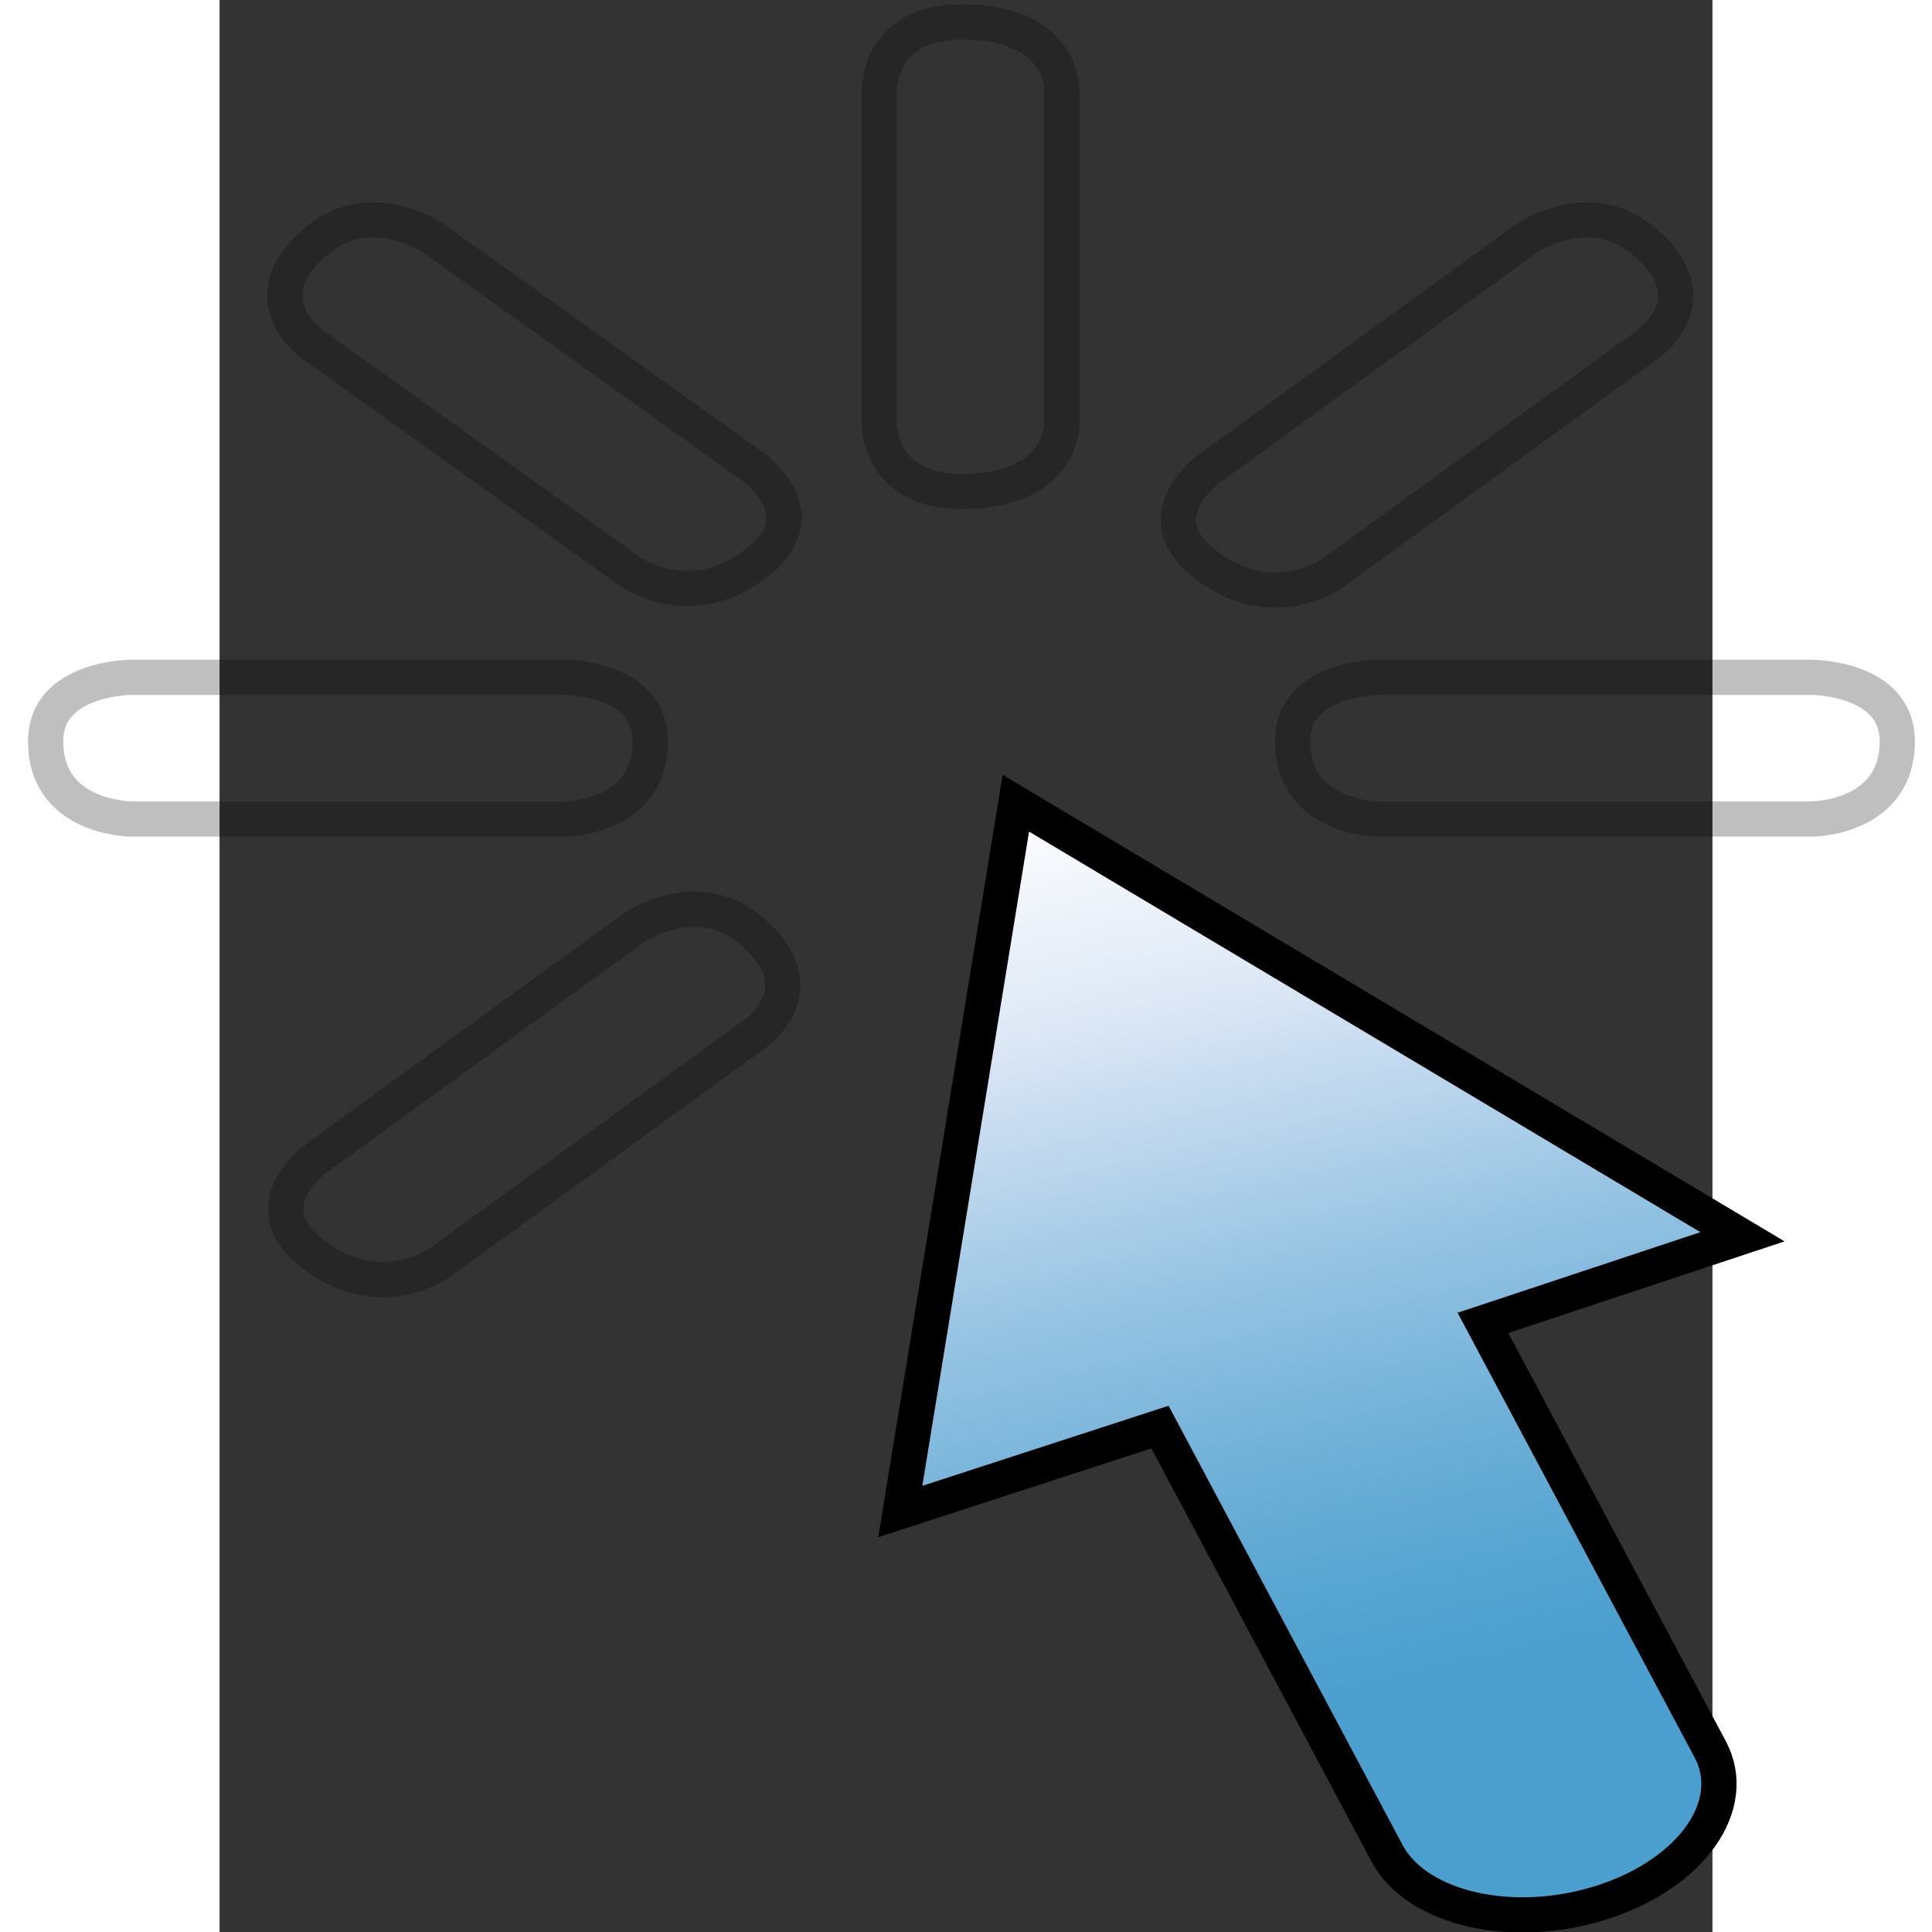 <?xml version="1.0" encoding="UTF-8" standalone="no"?>
<!-- Generator: Adobe Illustrator 14.0.0, SVG Export Plug-In . SVG Version: 6.00 Build 43363)  -->
<svg
   xmlns:dc="http://purl.org/dc/elements/1.1/"
   xmlns:cc="http://creativecommons.org/ns#"
   xmlns:rdf="http://www.w3.org/1999/02/22-rdf-syntax-ns#"
   xmlns:svg="http://www.w3.org/2000/svg"
   xmlns="http://www.w3.org/2000/svg"
   xmlns:xlink="http://www.w3.org/1999/xlink"
   xmlns:sodipodi="http://sodipodi.sourceforge.net/DTD/sodipodi-0.dtd"
   xmlns:inkscape="http://www.inkscape.org/namespaces/inkscape"
   version="1.0"
   id="Layer_1"
   x="0px"
   y="0px"
   width="24"
   height="24"
   viewBox="0 0 612 792"
   enable-background="new 0 0 612 792"
   xml:space="preserve"
   sodipodi:version="0.32"
   inkscape:version="0.46"
   sodipodi:docname="highlight3_off.svg"
   inkscape:output_extension="org.inkscape.output.svg.inkscape"
   sodipodi:docbase="/home/metoo/ang/ensight_dev/iconbits/svg/custom"><rect x="0" y="0" width="612" height="792" fill="#333333" stroke="none"/><defs
   id="defs89"><inkscape:perspective
   sodipodi:type="inkscape:persp3d"
   inkscape:vp_x="0 : 32 : 1"
   inkscape:vp_y="0 : 1000 : 0"
   inkscape:vp_z="64 : 32 : 1"
   inkscape:persp3d-origin="32 : 21.333333 : 1"
   id="perspective3382" /><linearGradient
   id="SVGID_7_"
   gradientUnits="userSpaceOnUse"
   x1="175.899"
   y1="647.625"
   x2="182.283"
   y2="592.15"
   gradientTransform="matrix(0.837,-0.348,0.334,0.803,-39.873,-23.725)">
		<stop
   offset="0.212"
   style="stop-color:#4B9FCE"
   id="stop72" />
		<stop
   offset="0.288"
   style="stop-color:#54A4D1"
   id="stop74" />
		<stop
   offset="0.415"
   style="stop-color:#6EB0D7"
   id="stop76" />
		<stop
   offset="0.577"
   style="stop-color:#97C4E3"
   id="stop78" />
		<stop
   offset="0.765"
   style="stop-color:#D0E0F2"
   id="stop80" />
		<stop
   offset="0.8"
   style="stop-color:#DBE6F5"
   id="stop82" />
		<stop
   offset="1"
   style="stop-color:#FFFFFF"
   id="stop84" />
	</linearGradient><linearGradient
   id="SVGID_6_"
   gradientUnits="userSpaceOnUse"
   x1="335.332"
   y1="386.82"
   x2="316.067"
   y2="386.82">
		<stop
   offset="0"
   style="stop-color:#F5881F"
   id="stop61" />
		<stop
   offset="0.323"
   style="stop-color:#FCB90A"
   id="stop63" />
		<stop
   offset="0.503"
   style="stop-color:#FFD000"
   id="stop65" />
		<stop
   offset="1"
   style="stop-color:#FFFFFF"
   id="stop67" />
	</linearGradient><linearGradient
   id="SVGID_5_"
   gradientUnits="userSpaceOnUse"
   x1="326.979"
   y1="365.746"
   x2="313.858"
   y2="379.817">
		<stop
   offset="0"
   style="stop-color:#F5881F"
   id="stop50" />
		<stop
   offset="0.323"
   style="stop-color:#FCB90A"
   id="stop52" />
		<stop
   offset="0.503"
   style="stop-color:#FFD000"
   id="stop54" />
		<stop
   offset="1"
   style="stop-color:#FFFFFF"
   id="stop56" />
	</linearGradient><linearGradient
   id="SVGID_4_"
   gradientUnits="userSpaceOnUse"
   x1="283.845"
   y1="406.147"
   x2="300.009"
   y2="396.046">
		<stop
   offset="0"
   style="stop-color:#F5881F"
   id="stop39" />
		<stop
   offset="0.323"
   style="stop-color:#FCB90A"
   id="stop41" />
		<stop
   offset="0.503"
   style="stop-color:#FFD000"
   id="stop43" />
		<stop
   offset="1"
   style="stop-color:#FFFFFF"
   id="stop45" />
	</linearGradient><linearGradient
   id="SVGID_3_"
   gradientUnits="userSpaceOnUse"
   x1="288.131"
   y1="364.334"
   x2="295.573"
   y2="381.05">
		<stop
   offset="0"
   style="stop-color:#F5881F"
   id="stop28" />
		<stop
   offset="0.323"
   style="stop-color:#FCB90A"
   id="stop30" />
		<stop
   offset="0.503"
   style="stop-color:#FFD000"
   id="stop32" />
		<stop
   offset="1"
   style="stop-color:#FFFFFF"
   id="stop34" />
	</linearGradient><linearGradient
   id="SVGID_2_"
   gradientUnits="userSpaceOnUse"
   x1="305.976"
   y1="357.028"
   x2="305.639"
   y2="376.289">
		<stop
   offset="0"
   style="stop-color:#F5881F"
   id="stop17" />
		<stop
   offset="0.323"
   style="stop-color:#FCB90A"
   id="stop19" />
		<stop
   offset="0.503"
   style="stop-color:#FFD000"
   id="stop21" />
		<stop
   offset="1"
   style="stop-color:#FFFFFF"
   id="stop23" />
	</linearGradient><linearGradient
   id="SVGID_1_"
   gradientUnits="userSpaceOnUse"
   x1="276.34"
   y1="386.82"
   x2="295.604"
   y2="386.82">
		<stop
   offset="0"
   style="stop-color:#F5881F"
   id="stop6" />
		<stop
   offset="0.323"
   style="stop-color:#FCB90A"
   id="stop8" />
		<stop
   offset="0.503"
   style="stop-color:#FFD000"
   id="stop10" />
		<stop
   offset="1"
   style="stop-color:#FFFFFF"
   id="stop12" />
	</linearGradient>
	<linearGradient
   y2="386.82"
   x2="295.604"
   y1="386.82"
   x1="276.34"
   gradientUnits="userSpaceOnUse"
   id="linearGradient2282">
		<stop
   id="stop2284"
   style="stop-color:#F5881F"
   offset="0" />
		<stop
   id="stop2286"
   style="stop-color:#FCB90A"
   offset="0.323" />
		<stop
   id="stop2288"
   style="stop-color:#FFD000"
   offset="0.503" />
		<stop
   id="stop2290"
   style="stop-color:#FFFFFF"
   offset="1" />
	</linearGradient>
	
	<linearGradient
   y2="376.289"
   x2="305.639"
   y1="357.028"
   x1="305.976"
   gradientUnits="userSpaceOnUse"
   id="linearGradient2293">
		<stop
   id="stop2295"
   style="stop-color:#F5881F"
   offset="0" />
		<stop
   id="stop2297"
   style="stop-color:#FCB90A"
   offset="0.323" />
		<stop
   id="stop2299"
   style="stop-color:#FFD000"
   offset="0.503" />
		<stop
   id="stop2301"
   style="stop-color:#FFFFFF"
   offset="1" />
	</linearGradient>
	
	<linearGradient
   y2="381.05"
   x2="295.573"
   y1="364.334"
   x1="288.131"
   gradientUnits="userSpaceOnUse"
   id="linearGradient2304">
		<stop
   id="stop2306"
   style="stop-color:#F5881F"
   offset="0" />
		<stop
   id="stop2308"
   style="stop-color:#FCB90A"
   offset="0.323" />
		<stop
   id="stop2310"
   style="stop-color:#FFD000"
   offset="0.503" />
		<stop
   id="stop2312"
   style="stop-color:#FFFFFF"
   offset="1" />
	</linearGradient>
	
	<linearGradient
   y2="396.046"
   x2="300.009"
   y1="406.147"
   x1="283.845"
   gradientUnits="userSpaceOnUse"
   id="linearGradient2315">
		<stop
   id="stop2317"
   style="stop-color:#F5881F"
   offset="0" />
		<stop
   id="stop2319"
   style="stop-color:#FCB90A"
   offset="0.323" />
		<stop
   id="stop2321"
   style="stop-color:#FFD000"
   offset="0.503" />
		<stop
   id="stop2323"
   style="stop-color:#FFFFFF"
   offset="1" />
	</linearGradient>
	
	<linearGradient
   y2="379.817"
   x2="313.858"
   y1="365.746"
   x1="326.979"
   gradientUnits="userSpaceOnUse"
   id="linearGradient2326">
		<stop
   id="stop2328"
   style="stop-color:#F5881F"
   offset="0" />
		<stop
   id="stop2330"
   style="stop-color:#FCB90A"
   offset="0.323" />
		<stop
   id="stop2332"
   style="stop-color:#FFD000"
   offset="0.503" />
		<stop
   id="stop2334"
   style="stop-color:#FFFFFF"
   offset="1" />
	</linearGradient>
	
	<linearGradient
   y2="386.82"
   x2="316.067"
   y1="386.82"
   x1="335.332"
   gradientUnits="userSpaceOnUse"
   id="linearGradient2337">
		<stop
   id="stop2339"
   style="stop-color:#F5881F"
   offset="0" />
		<stop
   id="stop2341"
   style="stop-color:#FCB90A"
   offset="0.323" />
		<stop
   id="stop2343"
   style="stop-color:#FFD000"
   offset="0.503" />
		<stop
   id="stop2345"
   style="stop-color:#FFFFFF"
   offset="1" />
	</linearGradient>
	
	
		<linearGradient
   gradientTransform="matrix(0.837,-0.348,0.334,0.803,-39.873,-23.725)"
   y2="592.15"
   x2="182.283"
   y1="647.625"
   x1="175.899"
   gradientUnits="userSpaceOnUse"
   id="linearGradient2348">
		<stop
   id="stop2350"
   style="stop-color:#4B9FCE"
   offset="0.212" />
		<stop
   id="stop2352"
   style="stop-color:#54A4D1"
   offset="0.288" />
		<stop
   id="stop2354"
   style="stop-color:#6EB0D7"
   offset="0.415" />
		<stop
   id="stop2356"
   style="stop-color:#97C4E3"
   offset="0.577" />
		<stop
   id="stop2358"
   style="stop-color:#D0E0F2"
   offset="0.765" />
		<stop
   id="stop2360"
   style="stop-color:#DBE6F5"
   offset="0.8" />
		<stop
   id="stop2362"
   style="stop-color:#FFFFFF"
   offset="1" />
	</linearGradient>
	
<linearGradient
   inkscape:collect="always"
   xlink:href="#SVGID_7_"
   id="linearGradient2279"
   gradientUnits="userSpaceOnUse"
   gradientTransform="matrix(10.763,-3.473,4.292,8.02,-4140.024,-3795.253)"
   x1="175.899"
   y1="647.625"
   x2="182.283"
   y2="592.15" /></defs><sodipodi:namedview
   inkscape:window-height="669"
   inkscape:window-width="772"
   inkscape:pageshadow="2"
   inkscape:pageopacity="0.0"
   guidetolerance="10.0"
   gridtolerance="10.0"
   objecttolerance="10.0"
   borderopacity="1.0"
   bordercolor="#666666"
   pagecolor="#ffffff"
   id="base"
   width="64px"
   height="64px"
   inkscape:zoom="5.5649537"
   inkscape:cx="35.680617"
   inkscape:cy="32.073565"
   inkscape:window-x="578"
   inkscape:window-y="129"
   inkscape:current-layer="Layer_1"
   showgrid="false" />

<path
   style="fill:none;stroke:#000000;stroke-width:14.439;stroke-miterlimit:4;stroke-dasharray:none;stroke-opacity:0.251"
   id="path14"
   d="M 141.39,277.665 L 53.38,277.665 L 51.913,277.665 L -36.085,277.665 C -36.085,277.665 -71.29,277.615 -71.29,303.862 C -71.29,335.775 -36.085,335.755 -36.085,335.755 L 51.913,335.755 L 53.38,335.755 L 141.39,335.755 C 141.39,335.755 176.582,335.775 176.582,303.862 C 176.582,277.615 141.39,277.665 141.39,277.665 z" /><path
   style="fill:none;stroke:#000000;stroke-width:14.439;stroke-miterlimit:4;stroke-dasharray:none;stroke-opacity:0.251"
   id="path25"
   d="M 304.198,8.973 C 270.409,8.973 270.473,36.31 270.473,36.31 L 270.473,104.642 L 270.473,105.791 L 270.473,174.123 C 270.473,174.123 270.409,201.46 304.198,201.46 C 345.295,201.46 345.269,174.123 345.269,174.123 L 345.269,105.791 L 345.269,104.642 L 345.269,36.31 C 345.282,36.32 345.308,8.973 304.198,8.973 z" /><path
   style="fill:none;stroke:#000000;stroke-width:14.439;stroke-miterlimit:4;stroke-dasharray:none;stroke-opacity:0.251"
   id="path36"
   d="M 218.94,191.538 L 154.206,145.237 L 154.206,145.237 L 88.404,98.157 C 88.404,98.157 62.554,79.603 39.65,98.907 C 11.806,122.377 37.707,140.891 37.707,140.891 L 103.51,187.961 L 103.51,187.961 L 168.231,234.262 C 168.231,234.262 194.094,252.796 221.951,229.326 C 244.868,210.032 218.94,191.538 218.94,191.538 z" /><path
   style="fill:none;stroke:#000000;stroke-width:14.439;stroke-miterlimit:4;stroke-dasharray:none;stroke-opacity:0.251"
   id="path47"
   d="M 217.795,381.386 C 194.725,362.213 169.042,380.907 169.042,380.907 L 103.664,428.346 L 103.677,428.356 L 39.38,475.017 C 39.38,475.017 13.62,493.641 36.704,512.815 C 64.767,536.135 90.462,517.451 90.462,517.451 L 155.827,470.011 L 155.827,470.011 L 220.124,423.351 C 220.124,423.351 245.858,404.707 217.795,381.386 z" /><path
   style="fill:none;stroke:#000000;stroke-width:14.439;stroke-miterlimit:4;stroke-dasharray:none;stroke-opacity:0.251"
   id="path58"
   d="M 583.748,98.767 C 560.69,79.603 535.008,98.287 535.008,98.287 L 469.63,145.727 L 469.643,145.727 L 405.346,192.387 C 405.346,192.387 379.586,211.021 402.657,230.195 C 430.733,253.505 456.428,234.821 456.428,234.821 L 521.806,187.381 L 521.793,187.381 L 586.09,140.731 C 586.09,140.741 611.824,122.087 583.748,98.767 z" /><path
   style="fill:none;stroke:#000000;stroke-width:14.439;stroke-miterlimit:4;stroke-dasharray:none;stroke-opacity:0.251"
   id="path69"
   d="M 652.574,277.665 L 564.576,277.665 L 563.096,277.665 L 475.086,277.665 C 475.086,277.665 439.894,277.615 439.894,303.862 C 439.894,335.775 475.086,335.755 475.086,335.755 L 563.096,335.755 L 564.576,335.755 L 652.574,335.755 C 652.574,335.755 687.766,335.775 687.766,303.862 C 687.766,277.615 652.574,277.665 652.574,277.665 z" /><path
   style="fill:url(#linearGradient2279);stroke:#000000;stroke-width:14.439;stroke-miterlimit:4;stroke-dasharray:none;stroke-opacity:1"
   id="path86"
   d="M 624.305,507 L 326.432,329.261 L 279.055,619.634 L 385.518,585.013 L 478.624,759.774 C 490.848,782.625 530.401,791.587 566.969,779.797 C 603.538,767.978 623.263,739.901 611.052,717.051 L 517.92,542.3 L 624.305,507 z" /></svg>
